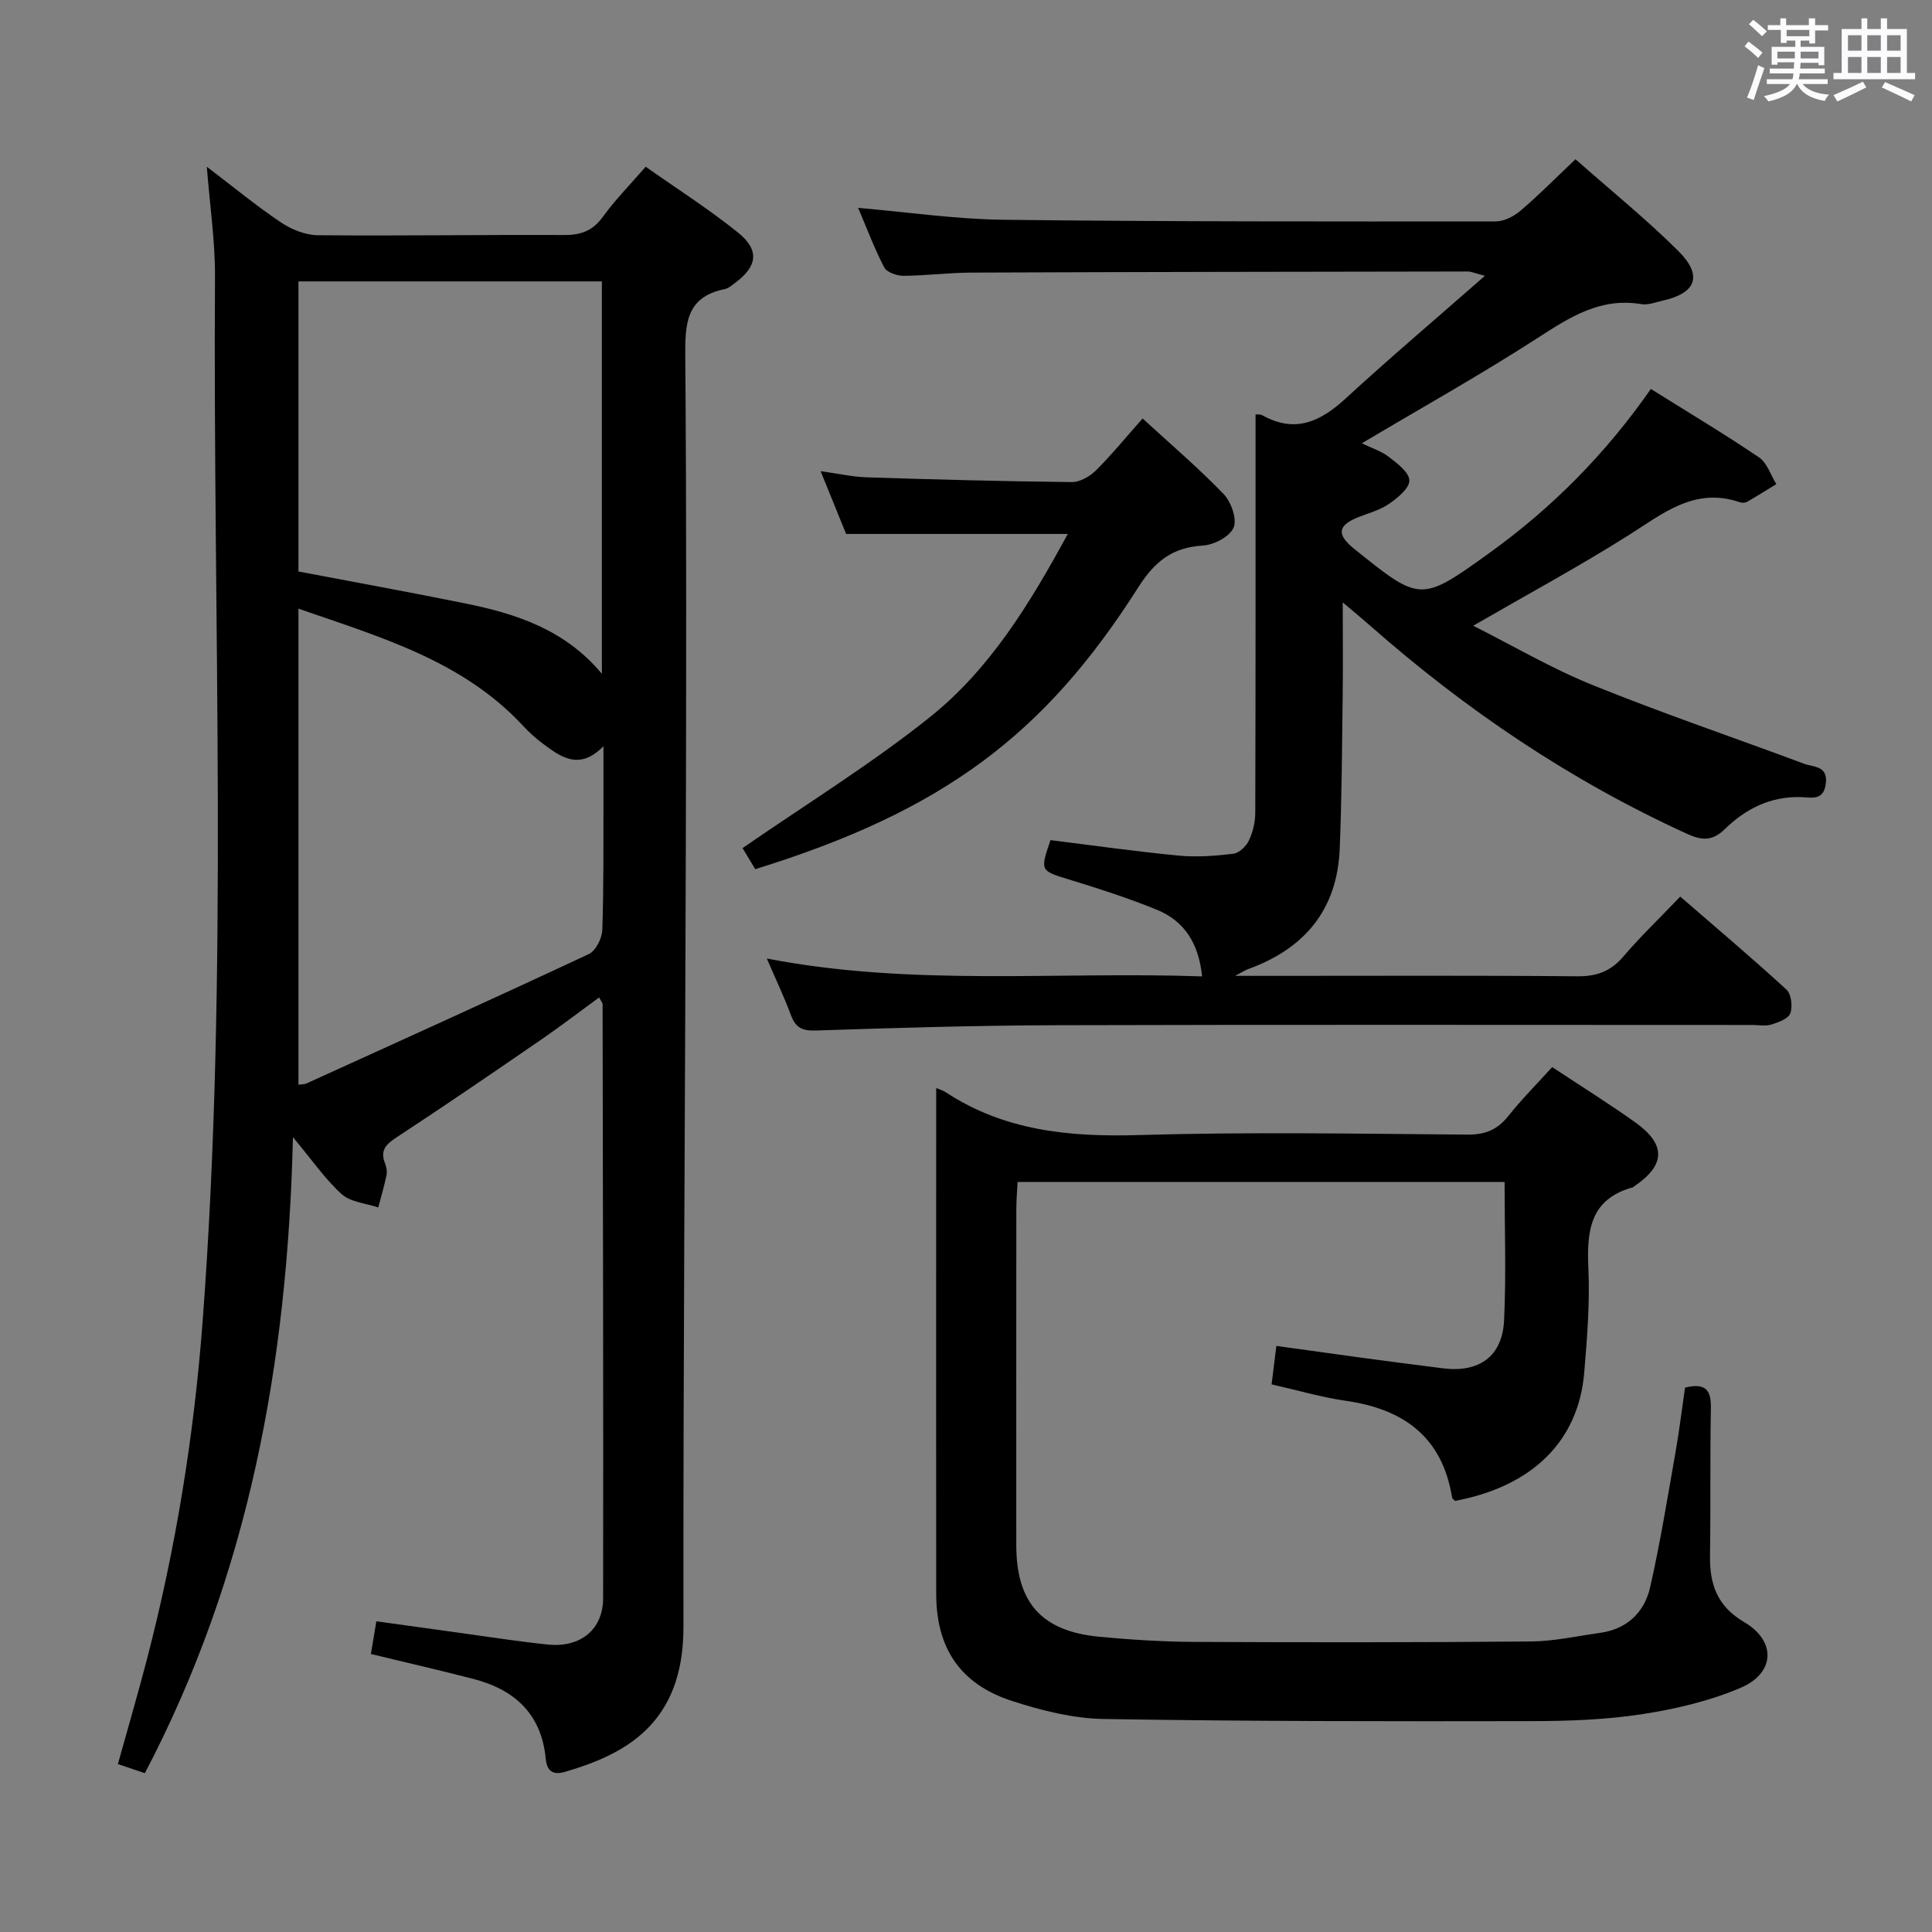 <svg enable-background="new 0 0 400 400" viewBox="0 0 400 400" xmlns="http://www.w3.org/2000/svg"><rect x="0" y="0" width="400" height="400" fill="#808080" stroke="none"/><path d="m361.2 9.6.8-1c.9.7 1.9 1.4 2.9 2.3l-.9 1.1c-1-1-2-1.8-2.8-2.4zm.5 10.6c.9-2.1 1.6-4.3 2.3-6.7.4.2.8.4 1.3.6-.7 2.1-1.5 4.3-2.2 6.6zm.4-15.2.9-.9c1 .8 2 1.6 2.8 2.4l-1 1c-.9-.9-1.8-1.7-2.7-2.5zm12.5-1.2h1.2v1.4h2.7v1.1h-2.7v2.7h-1.2v-.6h-1.8v1.3h4.9v3.8h-1.2v-.5h-3.7c0 .4-.1.9-.1 1.2h5.1v1h-5.2c0 .5-.1.9-.2 1.2h6v1h-5.2c1.1 1.3 2.9 2 5.5 2.2-.4.4-.7.8-.9 1.3-2.9-.5-4.8-1.6-5.7-3.5h-.1c-.8 1.7-2.7 2.9-5.9 3.6-.2-.4-.6-.8-.9-1.1 2.8-.6 4.6-1.4 5.4-2.5h-4.8v-1h5.3c.1-.3.2-.7.2-1.2h-4.9v-1h5c0-.4 0-.8.1-1.3h-3.5v.5h-1.2v-3.7h4.9v-1.3h-1.8v.5h-1.2v-2.7h-2.7v-1h2.6v-1.4h1.2v1.4h4.7v-1.4zm-6.6 8.3h3.6c0-.4 0-.9 0-1.4h-3.6zm1.9-4.6h4.7v-1.3h-4.7zm6.6 3.2h-3.7v1.4h3.7z" fill="#fbfafc"/><path d="m385.3 3.8h1.3v2.2h2.8v-2.2h1.3v2.2h4.1v9.1h1.7v1.3h-16.9v-1.3h1.7v-9.1h4.1v-2.2zm.4 13.1.7 1.2c-1.8.9-3.8 1.9-6 2.9-.2-.4-.5-.8-.8-1.3 2.3-1 4.3-1.9 6.1-2.8zm-3.1-6.4h2.8v-3.2h-2.8zm0 4.6h2.8v-3.3h-2.8zm4-4.6h2.8v-3.2h-2.8zm0 4.6h2.8v-3.3h-2.8zm3.7 1.9c2.1.9 4.1 1.8 6.1 2.7l-.7 1.3c-2.2-1.1-4.2-2-6.1-2.9zm3.2-9.7h-2.8v3.2h2.8v-3.1zm-2.8 7.8h2.8v-3.3h-2.8z" fill="#fbfafc"/><g fill="#010000"><path d="m42.82 34.52c5.59 4.25 10.3 8.15 15.35 11.53 2.19 1.47 5.07 2.63 7.65 2.65 16.99.16 33.99-.12 50.99-.04 3.49.02 5.92-.89 8.02-3.79 2.52-3.49 5.58-6.58 8.85-10.35 6.44 4.54 13.02 8.73 19.06 13.58 4.58 3.67 4.1 7.03-.57 10.49-.67.49-1.36 1.12-2.13 1.27-8.12 1.63-8.21 7.36-8.16 14.11.27 34 .19 68 .11 102-.14 53.65-.55 107.3-.49 160.94.02 20.18-12.33 26.35-24.5 29.93-2.53.74-3.77-.15-4.02-2.75-.87-9.2-6.42-14.27-14.95-16.48-6.89-1.79-13.83-3.37-21.24-5.17.33-2 .68-4.06 1.13-6.77 6.26.87 12.27 1.72 18.29 2.54 5.76.79 11.5 1.7 17.28 2.28 6.68.67 11.37-3.11 11.38-9.59.06-41-.04-82-.11-123 0-.27-.27-.54-.72-1.39-4.03 2.94-7.92 5.93-11.96 8.71-10.01 6.88-20.04 13.74-30.19 20.4-2.17 1.43-3.16 2.71-2.18 5.21.29.75.47 1.68.32 2.45-.47 2.26-1.13 4.48-1.72 6.71-2.55-.86-5.69-1.08-7.54-2.73-3.4-3.05-6.04-6.94-10.12-11.82-1.1 46.91-9.2 90.75-30.66 131.68-1.74-.59-3.41-1.16-5.58-1.89 2.05-7.37 4.13-14.46 5.99-21.61 6-23.03 9.78-46.43 11.56-70.15 5.41-72.04 2.1-144.18 2.55-216.28.04-7.23-1.05-14.45-1.69-22.67zm18.97 190.06c.49-.08 1.17-.04 1.72-.29 19.49-8.86 39-17.68 58.39-26.76 1.44-.67 2.74-3.25 2.8-4.98.31-8.98.21-17.98.24-26.97.01-3.7 0-7.39 0-11.09-5.01 5.13-8.84 2.23-12.6-.56-1.46-1.09-2.83-2.34-4.07-3.68-12.45-13.4-29.26-18.27-46.48-24.23zm62.82-166.32c-21.29 0-41.89 0-62.82 0v60.06c11.78 2.24 23.17 4.31 34.53 6.61 10.59 2.14 20.7 5.45 28.29 14.57 0-27.54 0-54.12 0-81.24z"/><path d="m158.76 198.45c30.13 5.83 59.95 2.65 90.12 3.7-.68-6.75-3.6-11.46-9.42-13.82-5.83-2.37-11.84-4.32-17.87-6.16-6.24-1.91-6.29-1.76-4.1-8.23 8.78 1.09 17.62 2.35 26.5 3.2 3.75.36 7.6.07 11.35-.38 1.2-.14 2.66-1.53 3.22-2.71.83-1.75 1.32-3.82 1.33-5.76.08-27.44.06-54.88.06-82.48.18.02.91-.11 1.41.17 6.75 3.77 12 1.34 17.21-3.45 9.13-8.39 18.59-16.41 28.87-25.43-2.34-.61-2.92-.89-3.49-.89-34.32.05-68.65.09-102.97.23-4.65.02-9.29.64-13.94.66-1.36.01-3.44-.72-3.97-1.74-2.05-3.93-3.61-8.12-5.4-12.32 10.29.88 20.16 2.34 30.05 2.46 33.99.4 67.98.36 101.97.34 1.74 0 3.77-1.07 5.15-2.24 3.77-3.22 7.27-6.77 11.35-10.63 7.25 6.41 14.62 12.36 21.3 19.01 5.12 5.1 3.69 8.72-3.27 10.27-1.46.33-3.01.95-4.4.72-8.44-1.43-14.78 2.68-21.47 7-11.71 7.57-23.92 14.39-36.4 21.81 2.05 1 4.06 1.62 5.62 2.83 1.73 1.34 4.2 3.2 4.22 4.87.02 1.62-2.42 3.6-4.19 4.83-1.87 1.29-4.21 1.91-6.36 2.76-4.29 1.7-4.56 3.59-.88 6.55 13.68 11.01 13.75 11.12 28 .87 12.93-9.3 24.04-20.48 33.43-33.96 7.58 4.74 15.12 9.25 22.39 14.16 1.68 1.14 2.42 3.66 3.59 5.55-2.02 1.23-4.02 2.49-6.07 3.66-.39.22-1.03.24-1.47.09-9.4-3.23-15.97 2.36-23.17 6.9-10.23 6.45-20.89 12.21-32.05 18.66 8.2 4.13 16.19 8.83 24.69 12.27 14.45 5.85 29.24 10.87 43.86 16.32 1.92.72 4.9.35 4.46 4.07-.45 3.69-3.01 2.88-5.21 2.82-6.23-.17-11.37 2.4-15.66 6.59-2.58 2.52-4.72 2.46-7.88 1.01-24.12-11.01-45.81-25.65-65.65-43.14-1.58-1.39-3.21-2.73-5.62-4.77 0 6.98.07 13.06-.01 19.14-.14 10.64-.18 21.29-.62 31.93-.52 12.57-7.29 20.63-18.95 24.85-.57.21-1.1.56-2.72 1.4h8.34c20.83 0 41.66-.1 62.49.09 4 .04 6.91-.99 9.53-4.05 3.56-4.17 7.54-7.98 11.82-12.45 7.63 6.62 14.95 12.79 21.99 19.26 1.01.92 1.3 3.51.79 4.91-.41 1.13-2.47 1.87-3.93 2.32-1.22.38-2.64.09-3.97.09-47.99 0-95.98-.09-143.97.05-16.64.05-33.29.54-49.92 1.1-2.89.1-4.19-.68-5.14-3.25-1.39-3.74-3.1-7.32-4.97-11.66z"/><path d="m193.83 225.28c.49.21 1.3.42 1.96.85 12.23 8.03 25.72 9.3 40.02 8.87 22.64-.67 45.32-.27 67.97-.09 3.7.03 6.23-.99 8.5-3.85 2.78-3.5 5.96-6.68 9.08-10.13 5.84 3.86 11.62 7.47 17.16 11.41 6.45 4.59 6.33 8.83-.08 13.21-.14.09-.26.24-.41.28-8.93 2.47-9.52 9.13-9.17 16.9.32 7.11-.27 14.3-.86 21.42-1.18 14.21-10.75 23.59-26.73 26.59-.21-.22-.59-.43-.63-.69-2.02-12.53-10.02-18.32-22-20.03-5.05-.72-10-2.19-15.37-3.4.32-2.57.61-4.94.99-7.96 5.72.79 11.24 1.57 16.76 2.32 5.92.8 11.84 1.58 17.77 2.32 7.44.93 12.24-2.46 12.61-9.89.46-9.44.11-18.93.11-28.7-33.25 0-66.69 0-100.83 0-.09 1.88-.26 3.78-.26 5.69-.02 23.16-.02 46.32-.01 69.48 0 11.93 5.23 17.85 17.16 18.99 6.61.63 13.27 1.04 19.91 1.07 23.16.11 46.32.11 69.48-.09 4.77-.04 9.54-1.12 14.3-1.78 5.61-.78 9.21-4.26 10.39-9.47 2.09-9.2 3.59-18.53 5.23-27.83.8-4.53 1.35-9.11 1.99-13.48 4.46-1.1 5.42.71 5.35 4.34-.19 10.16-.03 20.33-.18 30.49-.09 5.91 1.51 10.45 7.06 13.71 6.66 3.9 6.46 10.53-.69 13.6-6.46 2.76-13.56 4.42-20.54 5.49-7.53 1.15-15.25 1.41-22.89 1.42-29.48.05-58.97.05-88.44-.44-6.36-.11-12.87-1.74-18.97-3.72-10.77-3.48-15.73-10.94-15.74-22.18-.03-26.16-.01-52.32-.01-78.48.01-8.64.01-17.27.01-26.24z"/><path d="m236.56 86.64c5.9 5.42 11.61 10.28 16.78 15.65 1.56 1.62 2.81 5.16 2.07 6.93-.77 1.86-4.05 3.59-6.33 3.73-6.36.38-9.97 3.23-13.46 8.72-19.32 30.38-40.25 46.21-79.26 58.28-1.06-1.76-2.16-3.59-2.62-4.36 13.08-9.05 26.54-17.33 38.79-27.12 12.45-9.95 20.75-23.59 28.54-37.92-15.39 0-30.36 0-45.89 0-1.51-3.71-3.22-7.92-5.28-13 3.81.53 6.7 1.19 9.62 1.28 14.12.45 28.25.83 42.38.98 1.67.02 3.72-1.15 4.97-2.39 3.29-3.26 6.23-6.88 9.69-10.78z"/></g></svg>